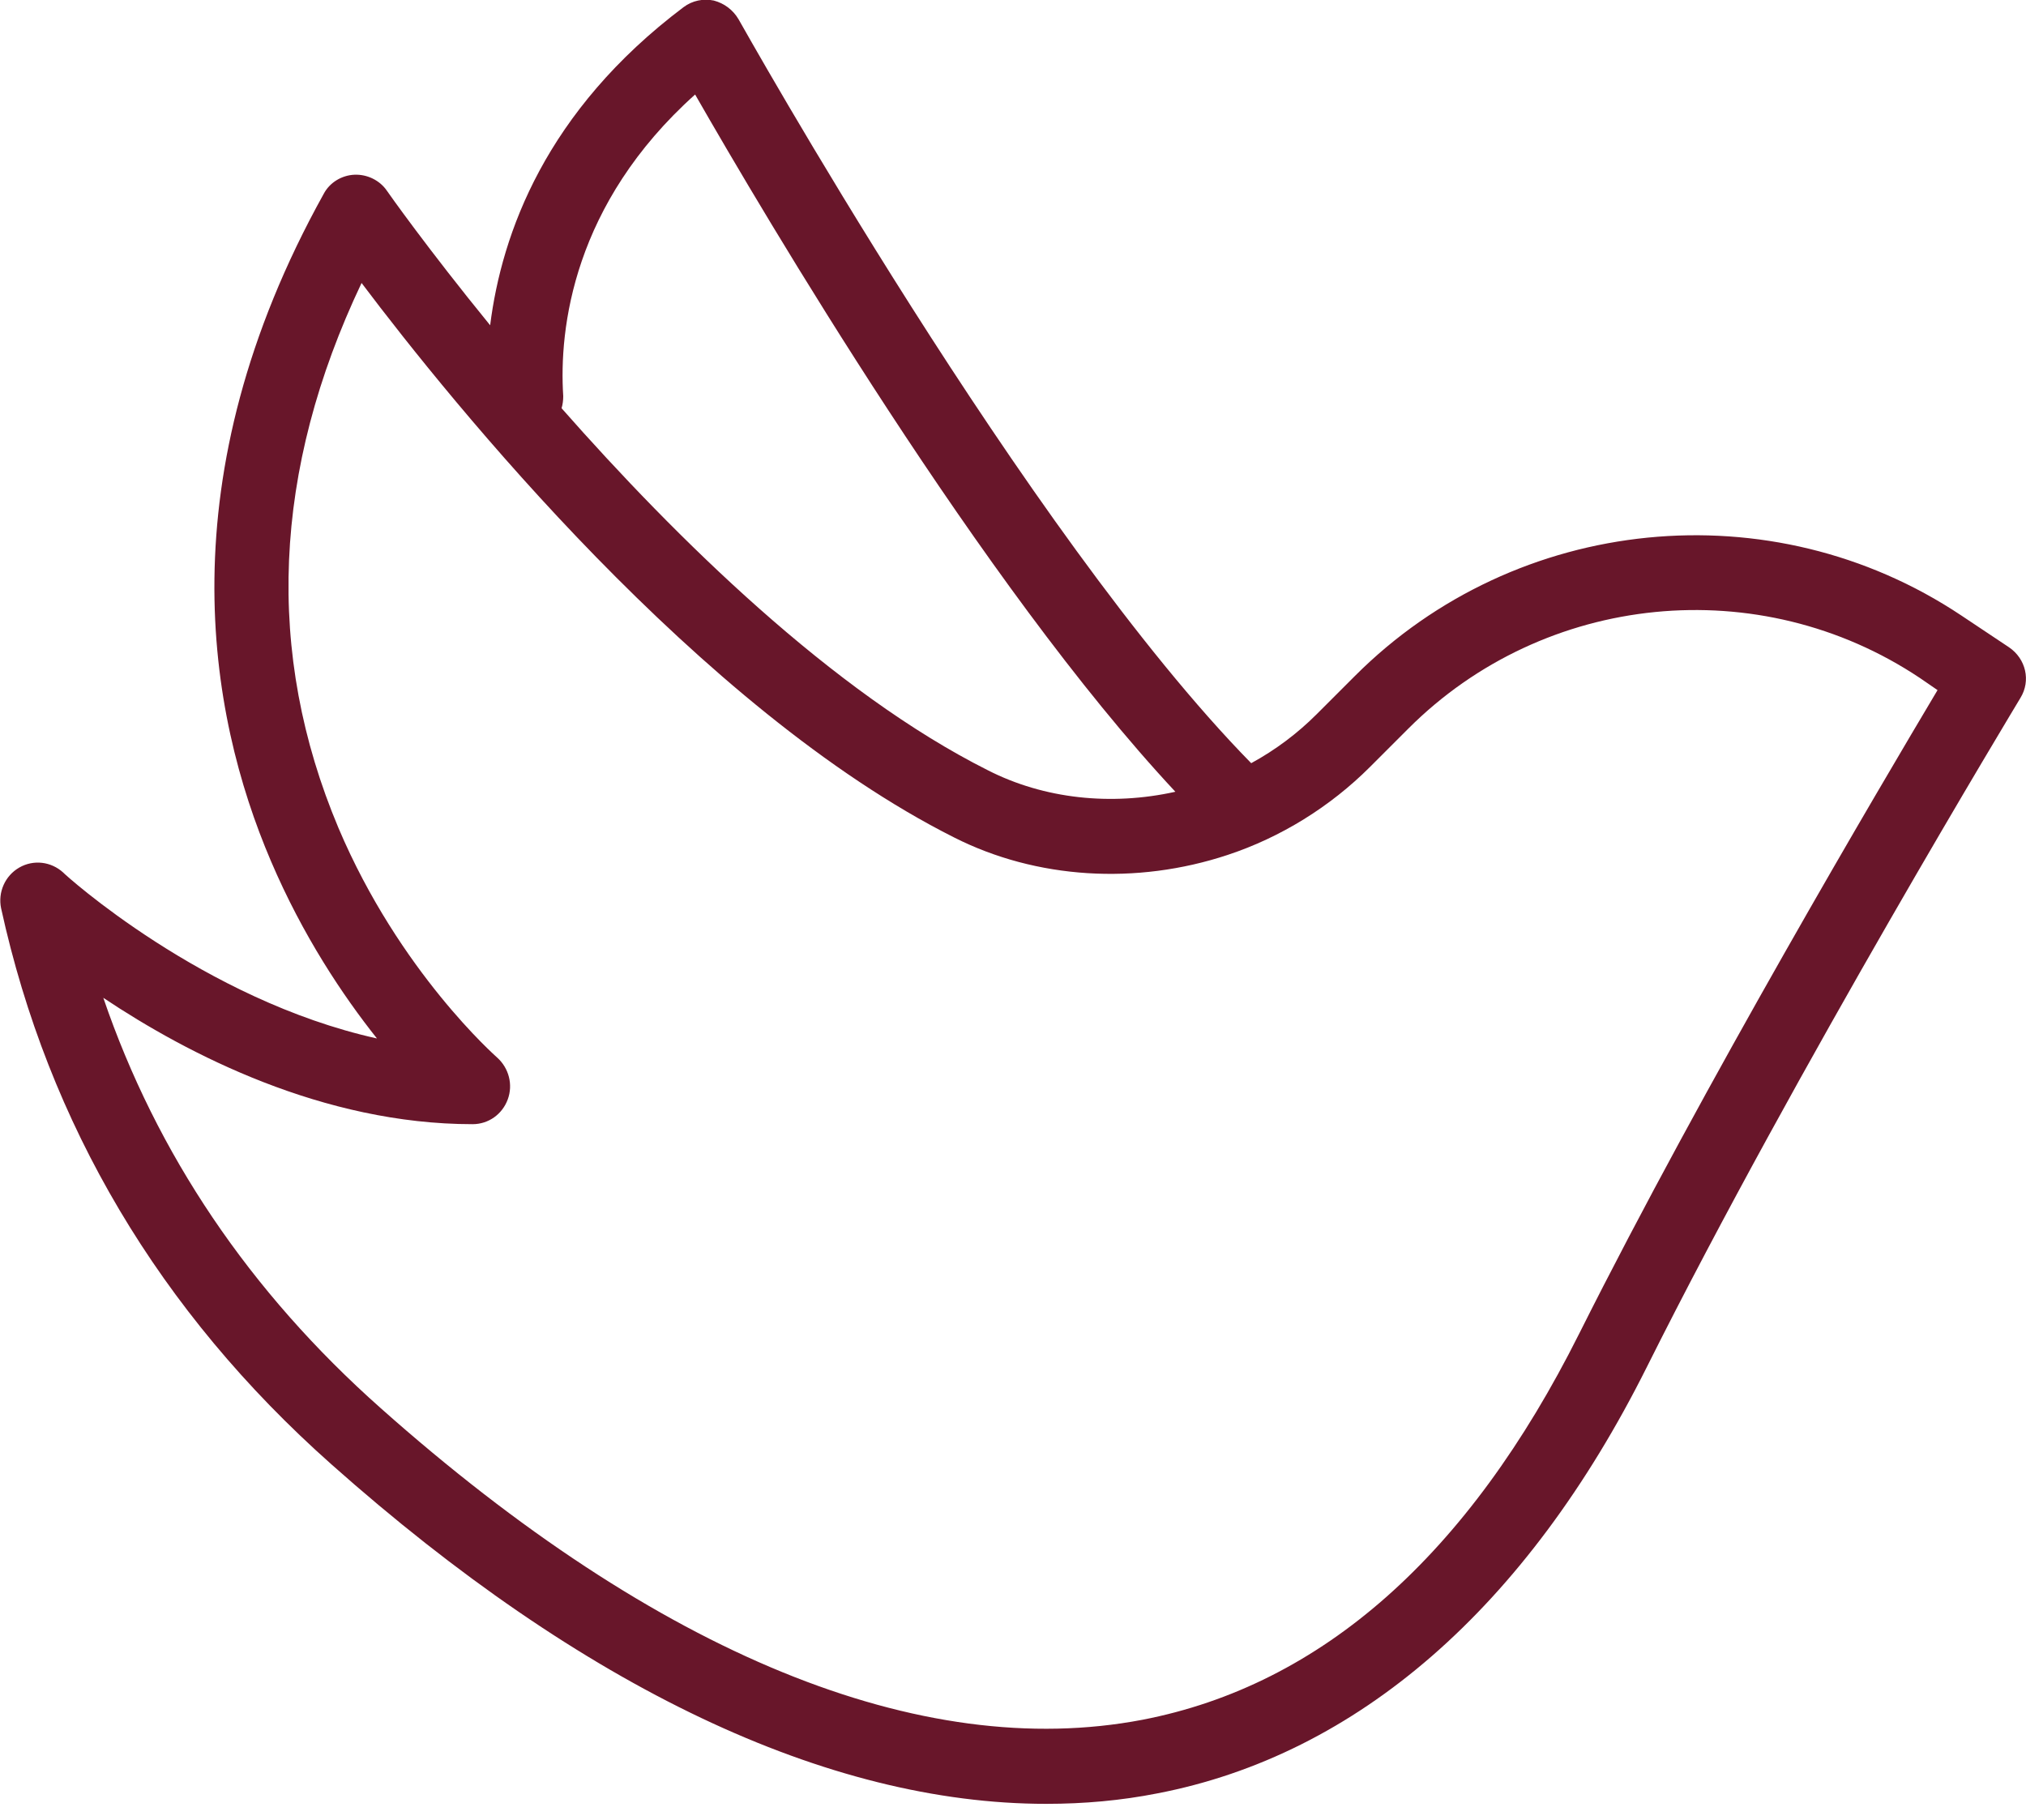 <svg xmlns="http://www.w3.org/2000/svg" viewBox="0 0 368.7 331.3"><path d="M365.6 117.8l-8.7-5.8c-34.5-23-80.9-18.4-110.3 11l-7 7c-3.5 3.5-7.5 6.5-11.9 8.9C186.7 97.1 135 4.5 134.4 3.5c-1-1.7-2.6-2.9-4.5-3.4-1.9-.4-3.9 0-5.5 1.2-25.1 18.9-33.1 41.2-35.2 57.9C77.7 45.1 70.6 35 70.4 34.7c-1.3-1.9-3.6-3-5.9-2.9-2.3.1-4.5 1.4-5.6 3.5-28.7 51.7-21.1 94.5-9.6 121.4 5.8 13.6 13.1 24.5 19.3 32.3-31.6-7-56.9-29.9-57.1-30.2-2.2-2-5.4-2.4-8-.9s-3.9 4.5-3.3 7.4c8.6 39.3 28.8 73.4 60.1 101.2 45.8 40.7 90.3 61.8 130.1 61.8 6.9 0 13.6-.6 20.2-1.9 36.4-7 67.2-33.8 89.1-77.6 27.2-54.4 67.6-121.1 68-121.8 1.9-3.1 1-7.1-2.1-9.2zM126.5 17.2c12.6 22 52.2 89.2 87.4 126.9-11.7 2.6-23.9 1.3-34.1-3.9-28.3-14.2-56.8-42.3-77.6-65.9.2-.7.3-1.4.3-2.2-.8-12.3 1.8-35 24-54.9zm160.9 225.5c-20.2 40.4-46.9 64-79.5 70.3-40.3 7.7-88.2-11.9-138.6-56.7-23.9-21.2-40.8-46.3-50.5-74.7 15.4 10.3 40 23 67.2 23 2.9 0 5.4-1.8 6.4-4.5s.2-5.7-1.9-7.6c-.2-.2-17.8-15.6-28.9-41.8-13.4-31.8-12-65.1 4.2-99.2 16.5 21.9 61.5 77.6 107.8 100.9 15 7.6 33.2 8.7 49.8 3.2 9.7-3.2 18.7-8.8 25.9-16l7-7c24.8-24.8 63.9-28.7 93.1-9.2l3.2 2.2c-10.3 17.3-42.3 71.4-65.2 117.1z" fill="#68162a"/></svg>